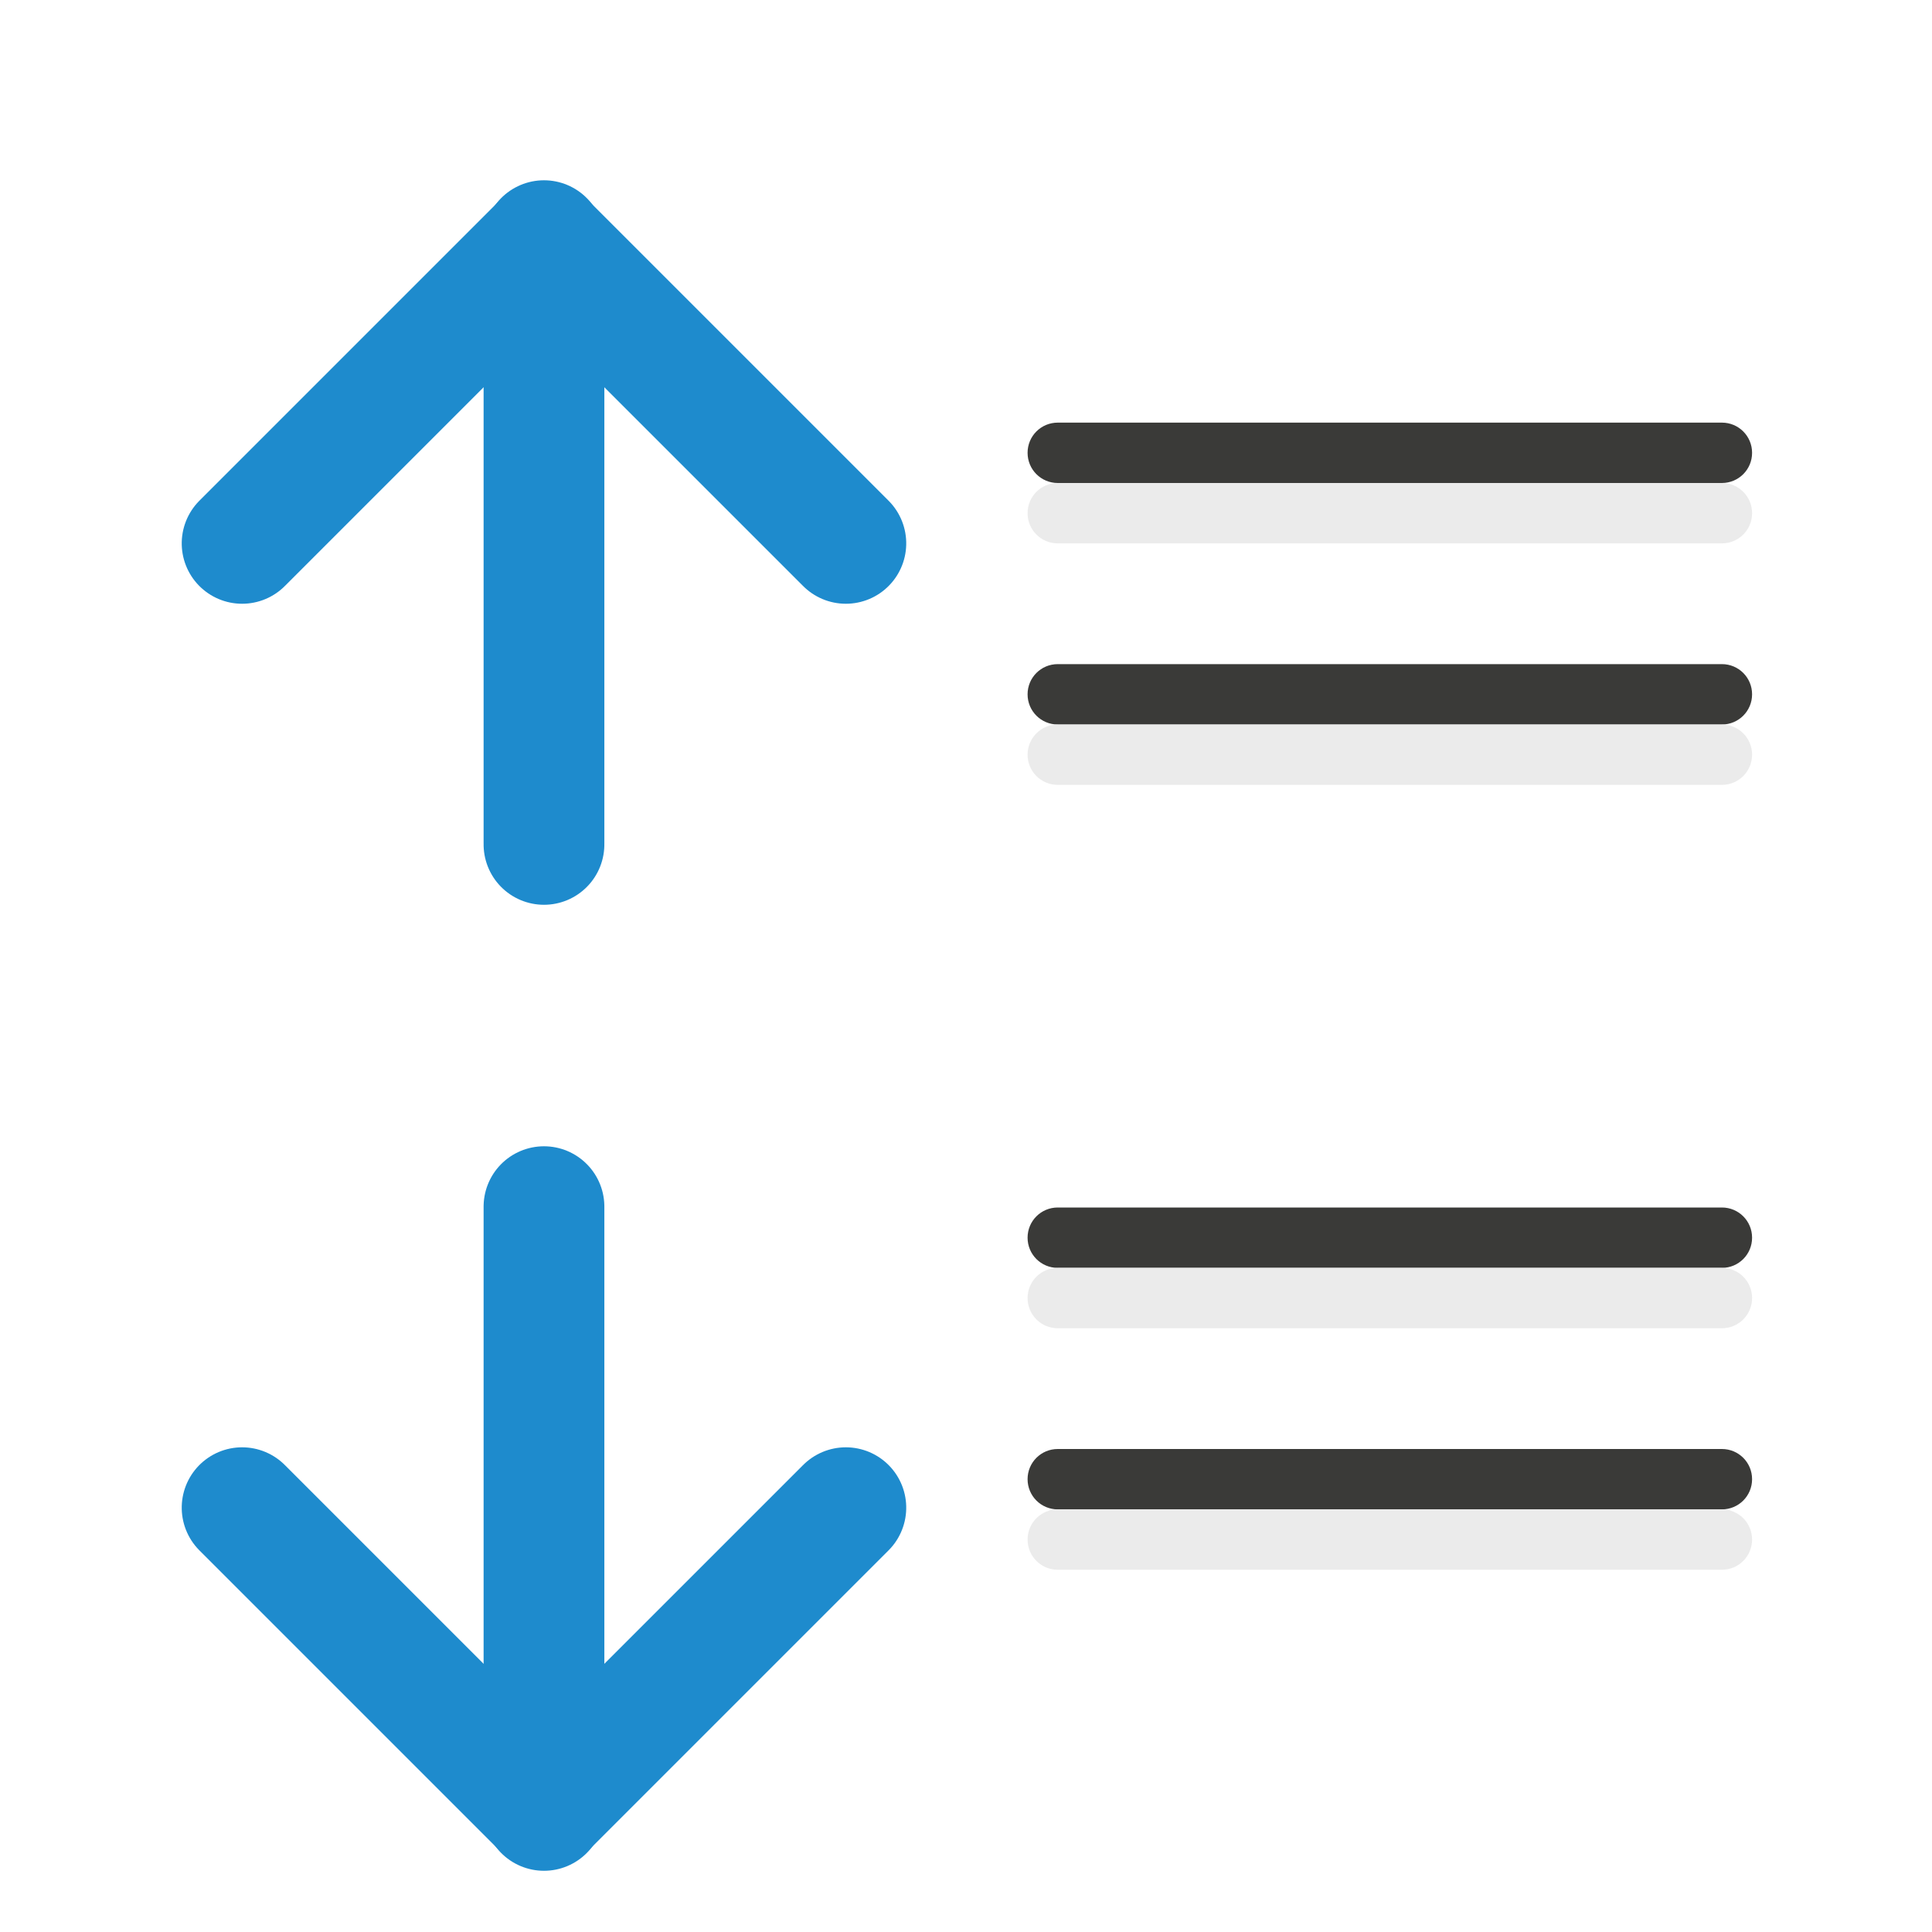 <svg viewBox="0 0 32 32" xmlns="http://www.w3.org/2000/svg"><g fill="none" stroke="#1e8bcd" stroke-linecap="round" stroke-width="2" transform="matrix(0 -1 1 0 -7.99 19)"><path d="m5.014 17h10"/><path d="m10 12 5 5-5 5" stroke-linejoin="round"/></g><g fill="none" stroke="#1e8bcd" stroke-linecap="round" stroke-width="2" transform="matrix(0 1 1 0 -7.99 14.972)"><path d="m5.014 17h10"/><path d="m10 12 5 5-5 5" stroke-linejoin="round"/></g><path d="m28.52 7c.277 0 .5.223.5.5 0 .277-.223.5-.5.5h-11c-.277 0-.5-.223-.5-.5 0-.277.223-.5.5-.5zm0 4c.277 0 .5.223.5.5s-.223.5-.5.5h-11c-.277 0-.5-.223-.5-.5s.223-.5.5-.5zm0 9c.277 0 .5.223.5.5s-.223.5-.5.5h-11c-.277 0-.5-.223-.5-.5s.223-.5.5-.5zm0 4c.277 0 .5.223.5.5s-.223.5-.5.5h-11c-.277 0-.5-.223-.5-.5s.223-.5.5-.5z" fill="#3a3a38"/><path d="m28.52 8c.277 0 .5.223.5.5 0 .277-.223.5-.5.5h-11c-.277 0-.5-.223-.5-.5 0-.277.223-.5.5-.5zm0 4c.277 0 .5.223.5.5s-.223.5-.5.5h-11c-.277 0-.5-.223-.5-.5s.223-.5.5-.5zm0 9c.277 0 .5.223.5.5s-.223.5-.5.5h-11c-.277 0-.5-.223-.5-.5s.223-.5.5-.5zm0 4c.277 0 .5.223.5.5s-.223.5-.5.5h-11c-.277 0-.5-.223-.5-.5s.223-.5.5-.5z" fill="#eaeaea" fill-opacity=".992"/></svg>